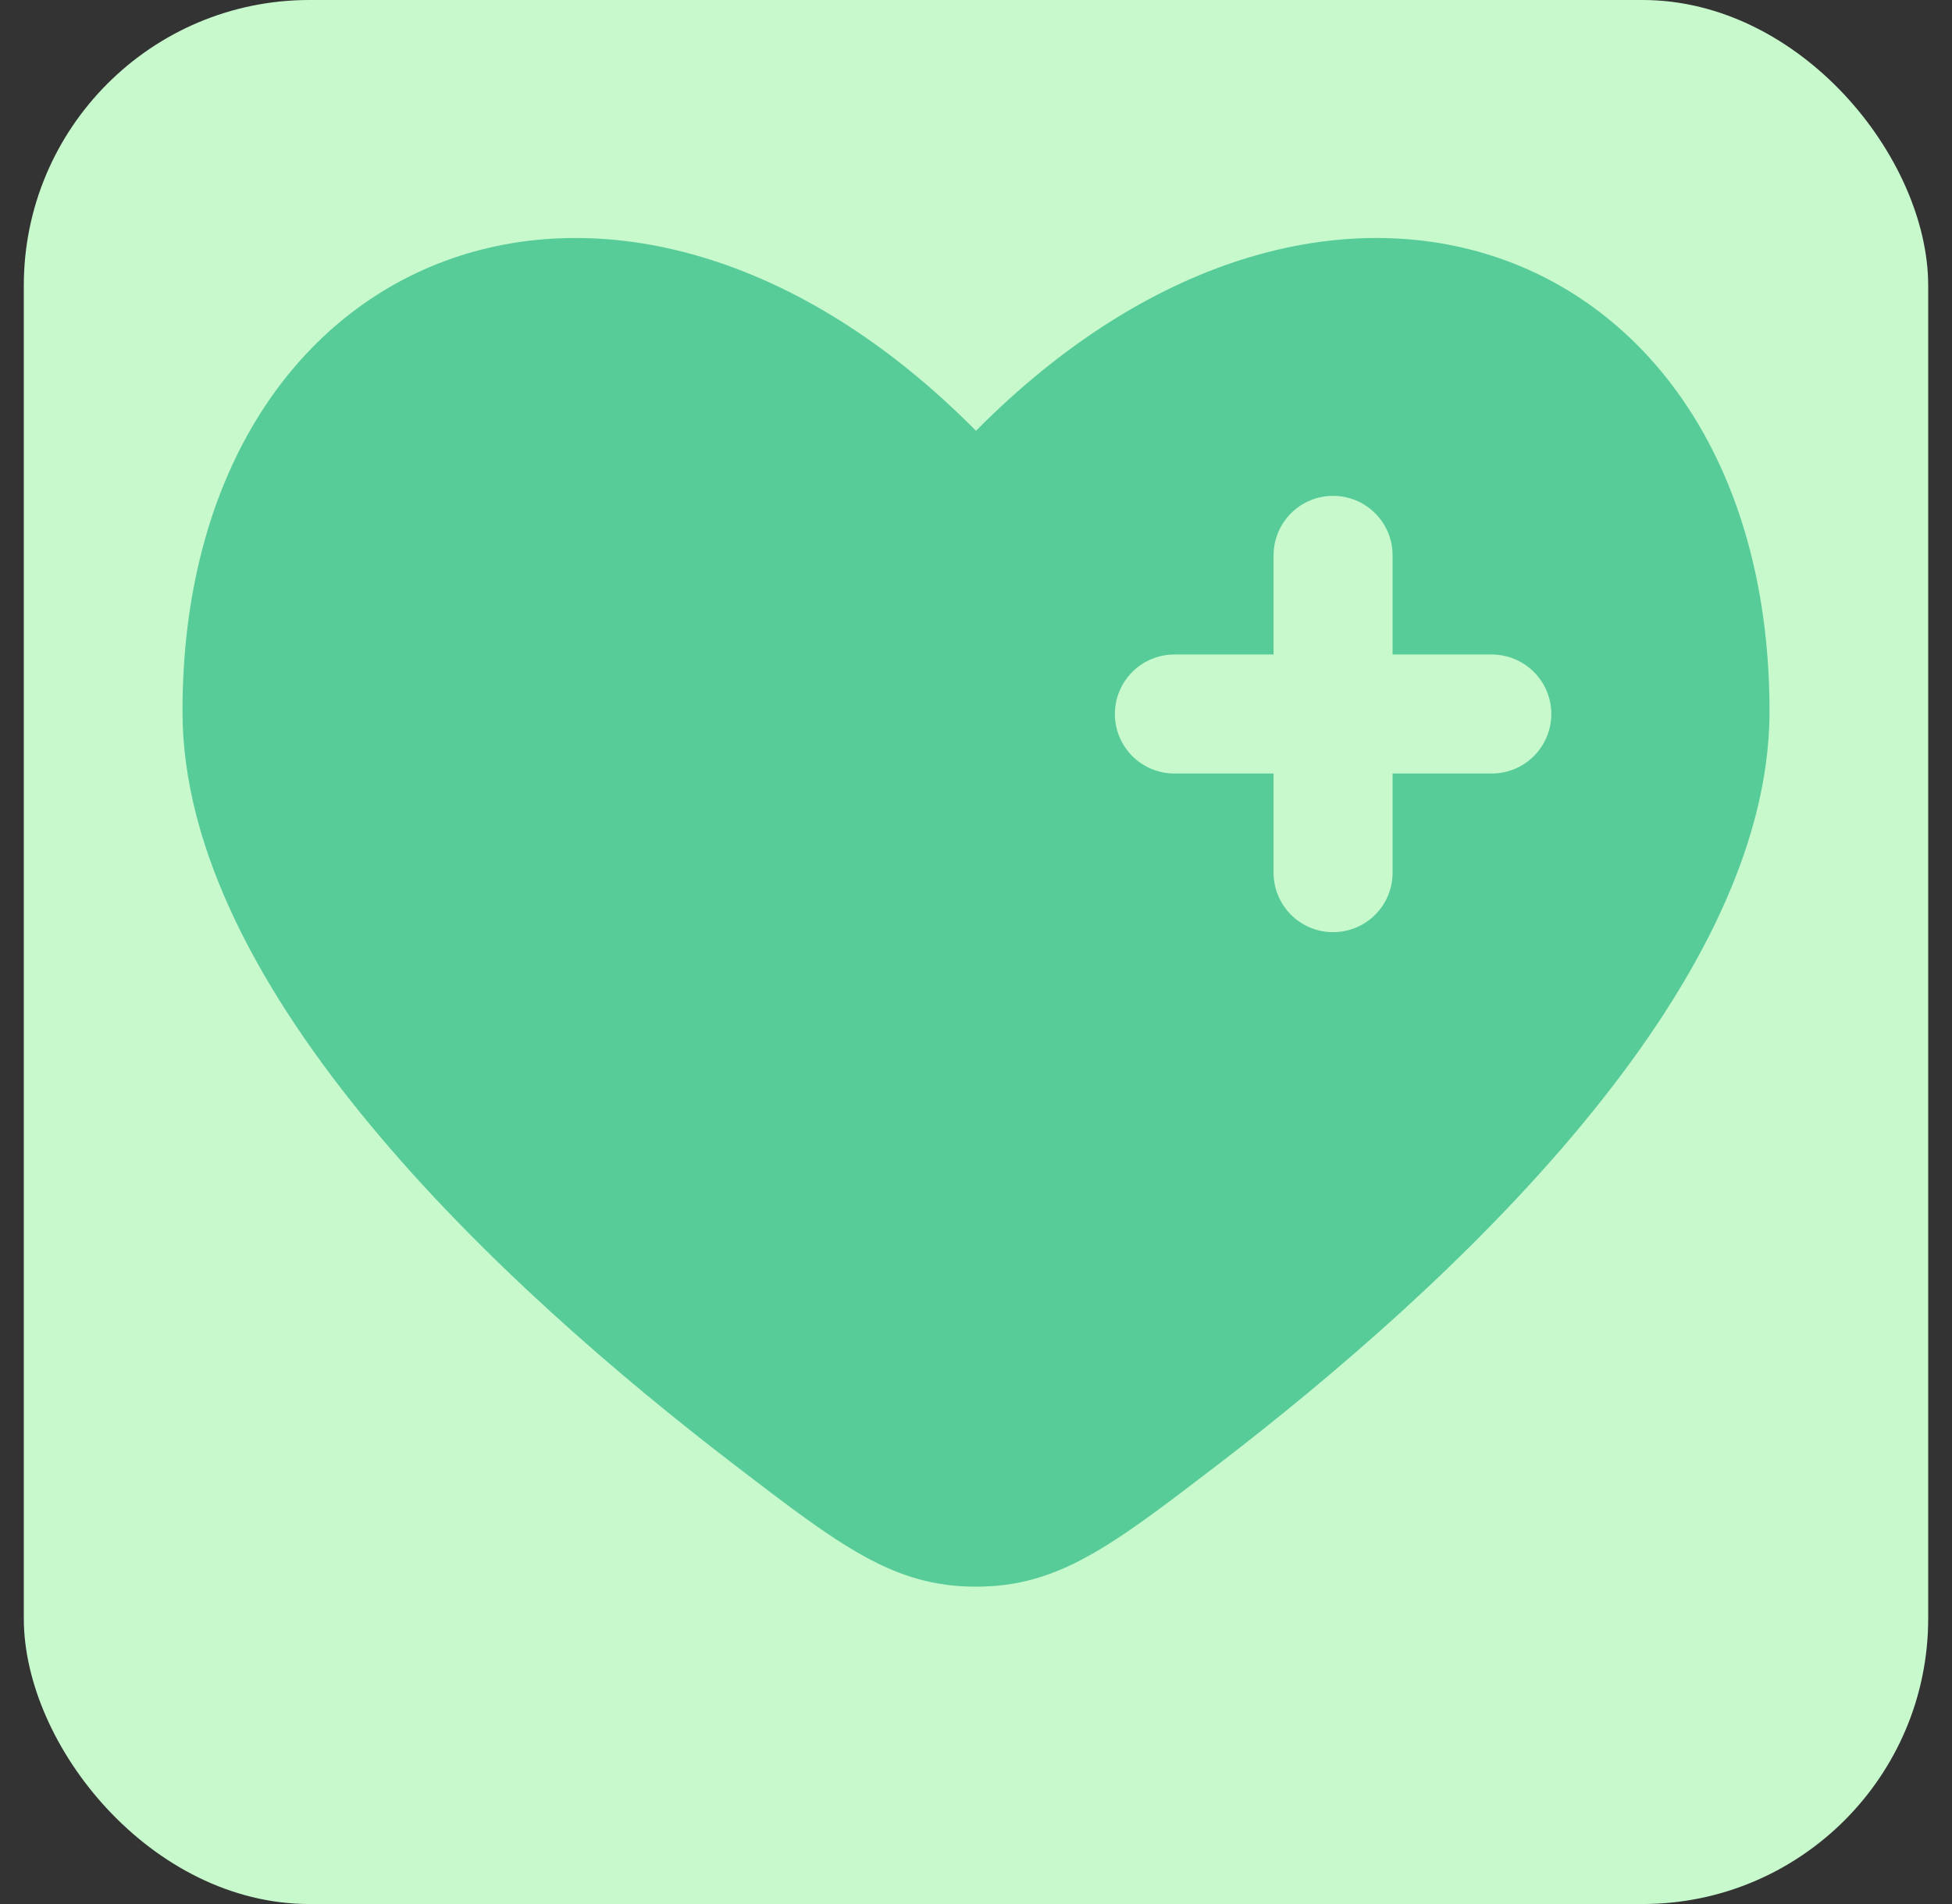 <svg width="41" height="40" viewBox="0 0 41 40" fill="none" xmlns="http://www.w3.org/2000/svg">
<rect x="0" y="0" width="41" height="40" fill="#333333" stroke="none"/>
<rect x="0.5" width="40" height="40" rx="6" fill="#C7F9CC"/>
<path fill-rule="evenodd" clip-rule="evenodd" d="M15.437 30.782C10.532 27.023 3.833 20.815 3.833 14.945C3.833 5.138 13 1.477 20.5 9.05C28 1.477 37.167 5.138 37.167 14.943C37.167 20.815 30.467 27.023 25.564 30.782C23.343 32.482 22.233 33.333 20.5 33.333C18.767 33.333 17.657 32.483 15.437 30.782ZM28 10.417C28.332 10.417 28.65 10.548 28.884 10.783C29.119 11.017 29.25 11.335 29.25 11.667V13.75H31.334C31.665 13.75 31.983 13.882 32.217 14.116C32.452 14.351 32.584 14.668 32.584 15C32.584 15.332 32.452 15.649 32.217 15.884C31.983 16.118 31.665 16.25 31.334 16.25H29.25V18.333C29.25 18.665 29.119 18.983 28.884 19.217C28.65 19.452 28.332 19.583 28 19.583C27.669 19.583 27.351 19.452 27.116 19.217C26.882 18.983 26.75 18.665 26.75 18.333V16.25H24.667C24.335 16.25 24.017 16.118 23.783 15.884C23.549 15.649 23.417 15.332 23.417 15C23.417 14.668 23.549 14.351 23.783 14.116C24.017 13.882 24.335 13.75 24.667 13.75H26.75V11.667C26.75 11.335 26.882 11.017 27.116 10.783C27.351 10.548 27.669 10.417 28 10.417Z" fill="#57CC99"/>
</svg>
